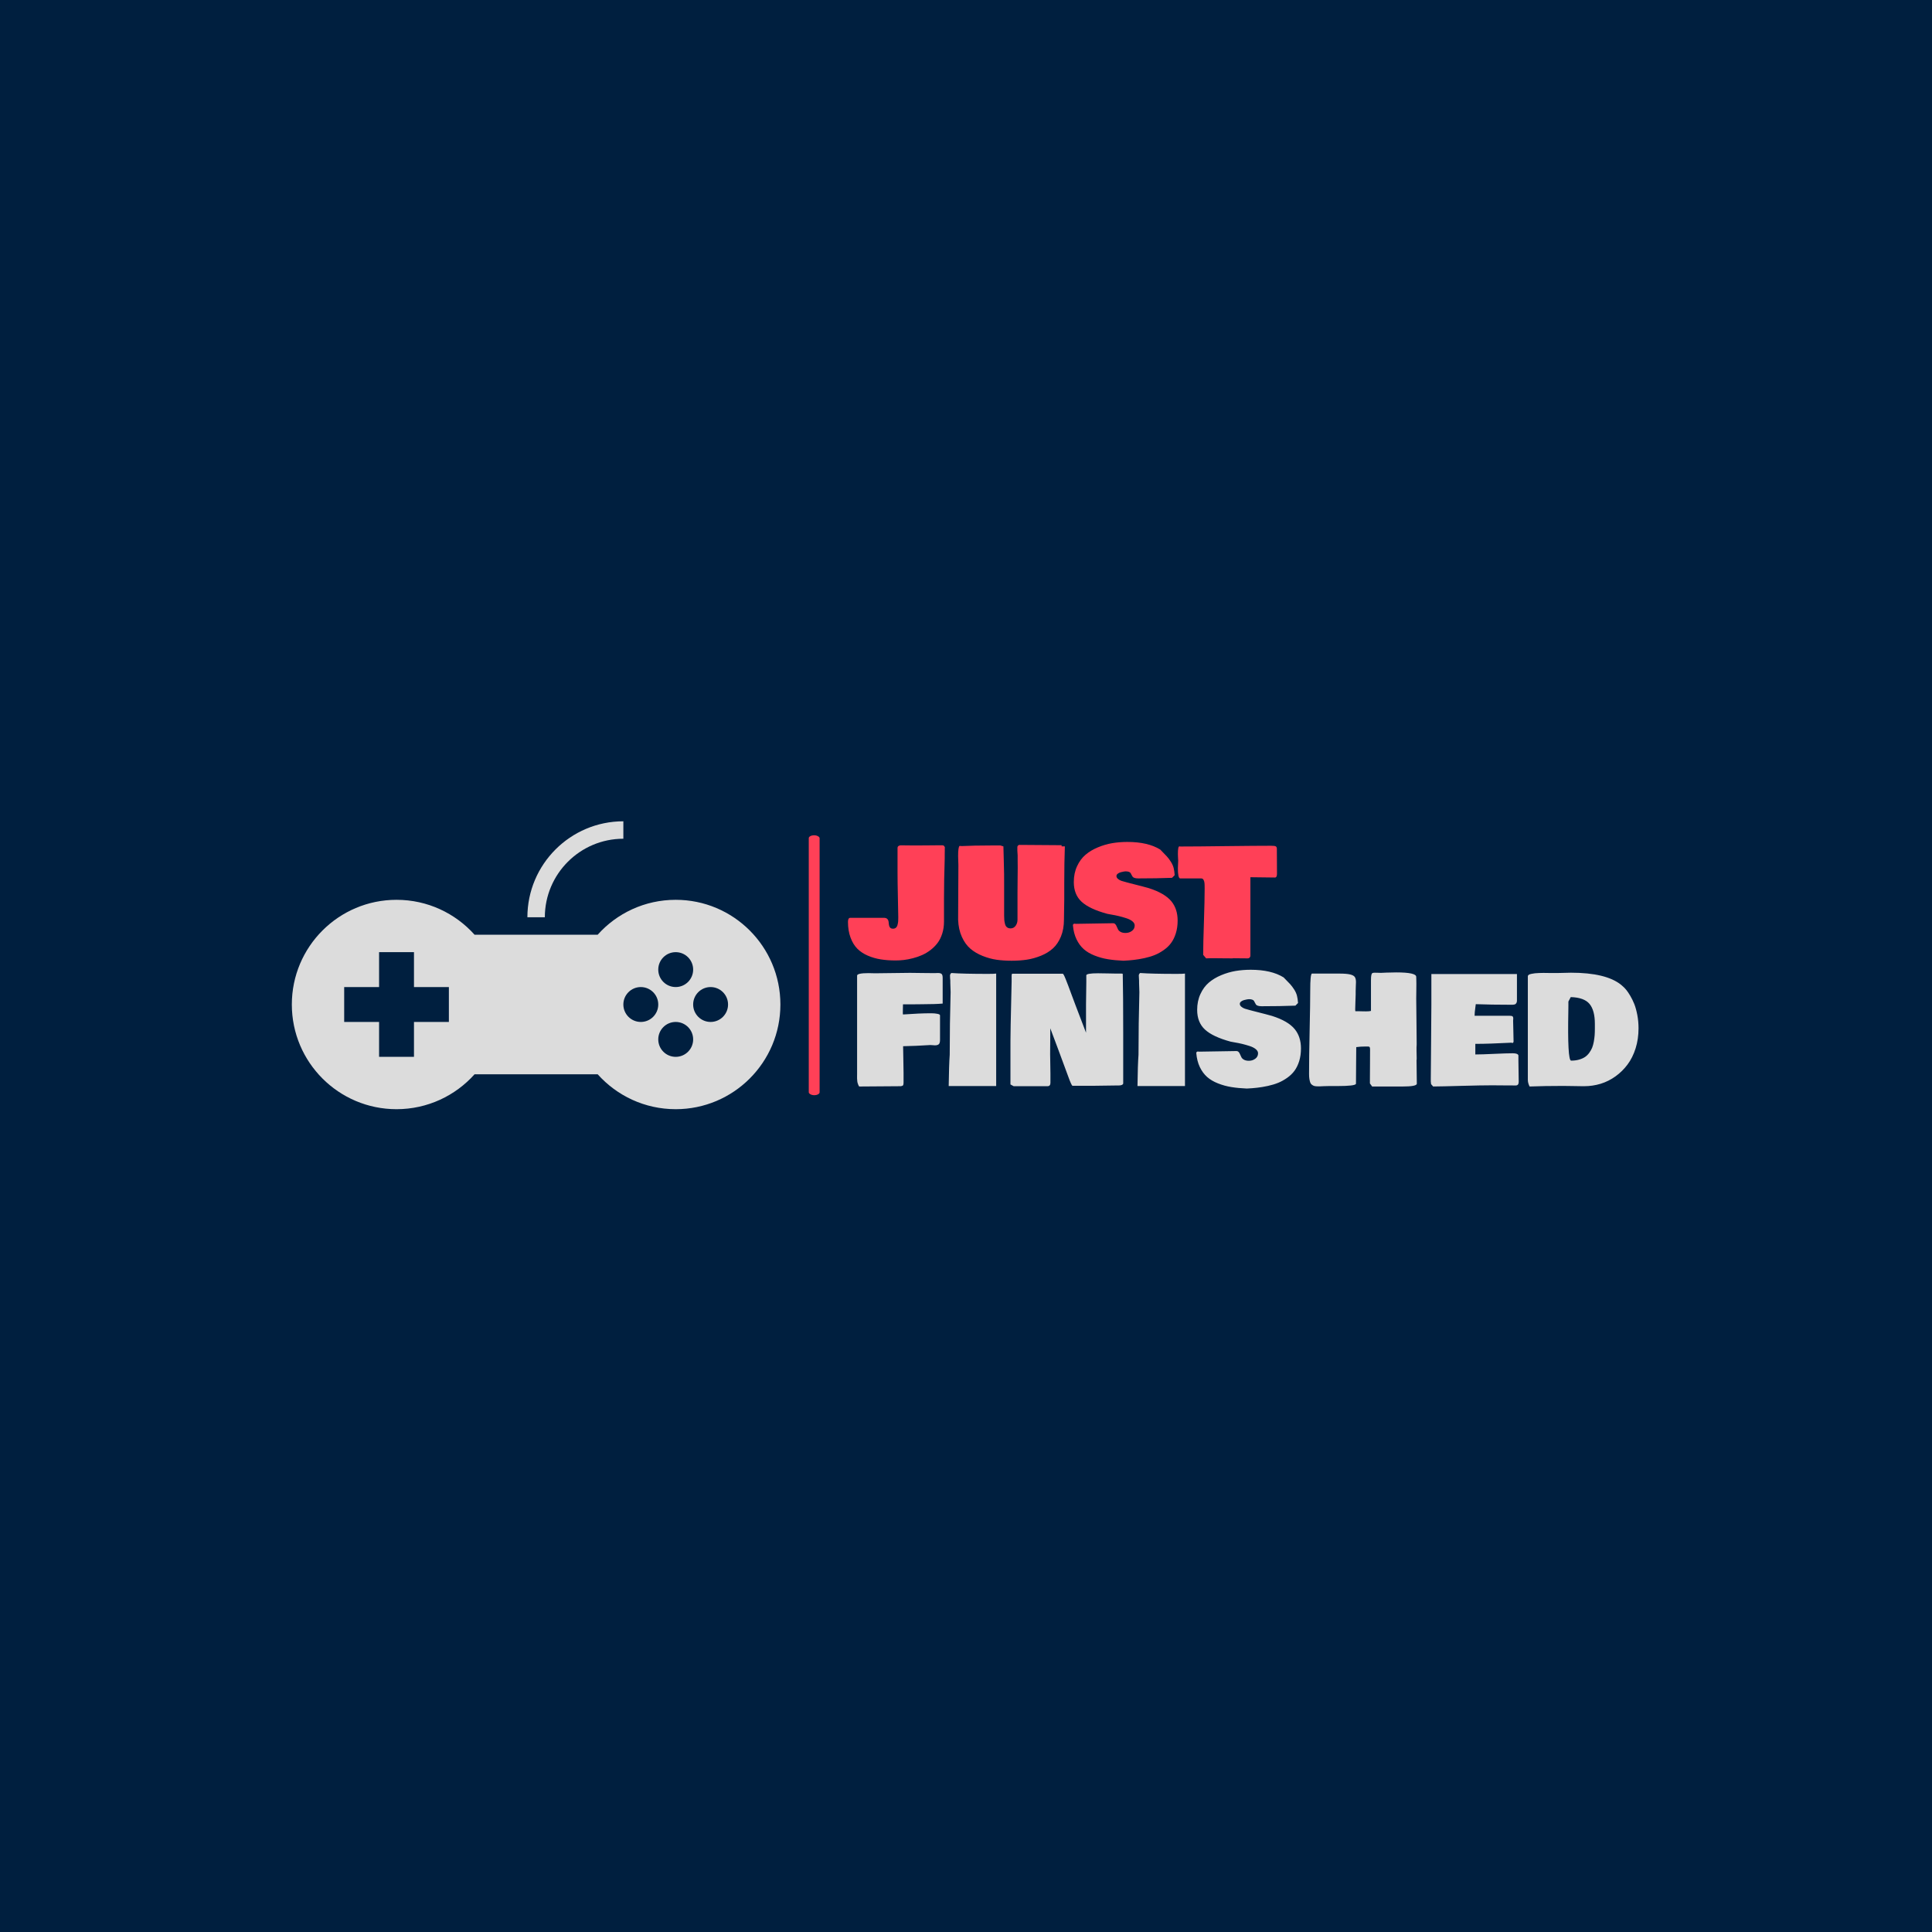 <svg xmlns="http://www.w3.org/2000/svg" version="1.1" xmlns:xlink="http://www.w3.org/1999/xlink" xmlns:svgjs="http://svgjs.dev/svgjs" width="1000" height="1000" viewBox="0 0 1000 1000"><rect width="1000" height="1000" fill="#001f3f"></rect><g transform="matrix(0.7,0,0,0.7,149.576,424.707)"><svg viewBox="0 0 396 85" data-background-color="#001f3f" preserveAspectRatio="xMidYMid meet" height="214" width="1000" xmlns="http://www.w3.org/2000/svg" xmlns:xlink="http://www.w3.org/1999/xlink"><g id="tight-bounds" transform="matrix(1,0,0,1,0.24,0.223)"><svg viewBox="0 0 395.52 84.554" height="84.554" width="395.52"><g><svg viewBox="0 0 673.761 144.036" height="84.554" width="395.52"><g><rect width="5.422" height="130.038" x="258.625" y="6.999" fill="#ff4057" opacity="1" stroke-width="0" stroke="transparent" fill-opacity="1" class="rect-o-0" data-fill-palette-color="primary" rx="1%" id="o-0" data-palette-color="#ff4057"></rect></g><g transform="matrix(1,0,0,1,278.241,7.323)"><svg viewBox="0 0 395.52 129.391" height="129.391" width="395.52"><g id="textblocktransform"><svg viewBox="0 0 395.52 129.391" height="129.391" width="395.52" id="textblock"><g><svg viewBox="0 0 395.52 129.391" height="129.391" width="395.52"><g transform="matrix(1,0,0,1,0,0)"><svg width="395.52" viewBox="-0.59 -37.99 262.55 81.9" height="129.391" data-palette-color="#ff4057"><svg></svg><svg></svg><g class="wordmark-text-0" data-fill-palette-color="primary" id="text-0"><path xmlns="http://www.w3.org/2000/svg" d="M15.23 1.37v0c-1.807 0-3.453-0.12-4.94-0.36-1.487-0.233-2.92-0.647-4.3-1.24-1.373-0.593-2.533-1.363-3.48-2.31-0.94-0.947-1.69-2.177-2.25-3.69-0.567-1.513-0.85-3.26-0.85-5.24v0c0-0.88 0.263-1.32 0.79-1.32v0h11.13c0.5 0 0.873 0.12 1.12 0.36 0.247 0.247 0.393 0.55 0.44 0.91 0.047 0.353 0.09 0.71 0.13 1.07 0.047 0.36 0.17 0.66 0.37 0.9 0.207 0.247 0.53 0.37 0.97 0.37v0c0.407 0 0.733-0.11 0.98-0.33 0.253-0.22 0.433-0.55 0.54-0.99 0.107-0.44 0.173-0.823 0.2-1.15 0.02-0.32 0.03-0.733 0.03-1.24v0-0.2c-0.013-1.167-0.057-3.427-0.13-6.78-0.073-3.353-0.11-5.973-0.11-7.86v0-8.31c0-0.467 0.34-0.743 1.02-0.83v0c0.527 0 1.31 0.01 2.35 0.03 1.04 0.013 1.82 0.02 2.34 0.02v0c0.78 0 1.937-0.007 3.47-0.02 1.527-0.02 2.683-0.03 3.47-0.03v0h2.29c0.373 0 0.633 0.23 0.78 0.69v0c-0.033 0.293-0.043 0.69-0.03 1.19 0.007 0.507 0 0.907-0.02 1.2v0 1.22c-0.16 5-0.24 9.46-0.24 13.38v0 7.67c0 1.427-0.197 2.753-0.59 3.98-0.387 1.22-0.907 2.26-1.56 3.12-0.653 0.86-1.43 1.637-2.33 2.33-0.907 0.693-1.84 1.25-2.8 1.67-0.96 0.427-1.973 0.777-3.04 1.05-1.067 0.28-2.067 0.473-3 0.58-0.933 0.107-1.85 0.16-2.75 0.16zM35.99-12.16v0c0.06-8.007 0.09-13.98 0.09-17.92v0-0.29c0-0.113-0.013-0.517-0.04-1.21-0.033-0.693-0.05-1.283-0.05-1.77v0c0-1.953 0.16-3.06 0.48-3.32v0c0.087 0 0.21 0.007 0.37 0.02 0.16 0.02 0.283 0.03 0.37 0.03v0c2.733-0.133 5.907-0.2 9.52-0.2v0h3.32c0.127 0.02 0.3 0.073 0.52 0.16 0.22 0.093 0.373 0.14 0.46 0.14v0c0.013 0.793 0.05 2.167 0.11 4.12 0.053 1.953 0.093 3.647 0.12 5.08 0.02 1.433 0.023 2.84 0.01 4.22v0 9.53c0 0.6 0.017 1.087 0.05 1.46 0.033 0.373 0.11 0.813 0.23 1.32 0.12 0.507 0.34 0.883 0.66 1.13 0.32 0.253 0.723 0.38 1.21 0.38v0c0.68 0 1.233-0.287 1.66-0.86 0.42-0.58 0.63-1.253 0.63-2.02v0-8.93c-0.013-1.093 0-2.813 0.04-5.16 0.04-2.34 0.043-4.17 0.01-5.49v0-1.76c0-0.173-0.017-0.443-0.05-0.81-0.033-0.367-0.05-0.65-0.05-0.85v0-1.17c0.053-0.373 0.267-0.6 0.64-0.68v0c3.127 0 7.813 0.033 14.06 0.1v0 0.39h1.08c-0.133 3.467-0.2 7.503-0.2 12.11v0 5.46c0 0.733-0.017 1.857-0.05 3.37-0.033 1.513-0.05 2.637-0.05 3.37v0c0 2.12-0.333 3.993-1 5.62-0.667 1.627-1.547 2.937-2.64 3.93-1.087 0.993-2.403 1.807-3.95 2.44-1.547 0.633-3.11 1.073-4.69 1.32-1.58 0.24-3.28 0.36-5.1 0.36v0c-1.76 0-3.407-0.107-4.94-0.32-1.54-0.22-3.1-0.643-4.68-1.27-1.58-0.627-2.94-1.43-4.08-2.41-1.14-0.973-2.083-2.283-2.83-3.93-0.747-1.647-1.16-3.543-1.24-5.69zM90.92 1.46v0c-1.92-0.08-3.647-0.247-5.18-0.5-1.527-0.247-3.003-0.653-4.43-1.22-1.427-0.56-2.623-1.267-3.59-2.12-0.967-0.853-1.77-1.947-2.41-3.28-0.647-1.34-1.043-2.887-1.19-4.64v0c0-0.313 0.163-0.493 0.49-0.54v0c0.1 0.033 0.263 0.05 0.49 0.05v0c1.347 0 3.397-0.033 6.15-0.1 2.753-0.067 4.803-0.1 6.15-0.1v0c0.347 0 0.617 0.11 0.81 0.33 0.193 0.22 0.35 0.49 0.47 0.81 0.127 0.313 0.273 0.63 0.44 0.95 0.173 0.32 0.467 0.59 0.88 0.81 0.42 0.22 0.953 0.33 1.6 0.33v0c0.8 0 1.503-0.227 2.11-0.68 0.613-0.447 0.92-1.05 0.92-1.81v0c0-0.507-0.26-0.973-0.78-1.4-0.52-0.42-1.21-0.763-2.07-1.03-0.853-0.273-1.667-0.503-2.44-0.69-0.773-0.187-1.567-0.347-2.38-0.48-0.813-0.14-1.283-0.227-1.41-0.26v0c-3.96-1.073-6.807-2.41-8.54-4.01-1.733-1.593-2.6-3.773-2.6-6.54v0c0-1.953 0.36-3.707 1.08-5.26 0.713-1.553 1.65-2.823 2.81-3.81 1.153-0.987 2.52-1.807 4.1-2.46 1.58-0.66 3.173-1.127 4.78-1.4 1.613-0.267 3.283-0.4 5.01-0.4v0c4.573 0 8.22 0.847 10.94 2.54v0c0.987 0.993 1.713 1.747 2.18 2.26 0.467 0.513 0.913 1.11 1.34 1.79 0.433 0.687 0.737 1.36 0.91 2.02 0.167 0.66 0.283 1.47 0.35 2.43v0l-0.88 0.88c-3.333 0.127-7.077 0.19-11.23 0.19v0c-0.52 0-0.94-0.057-1.26-0.17-0.313-0.113-0.523-0.26-0.63-0.44-0.107-0.18-0.213-0.367-0.32-0.56-0.107-0.193-0.203-0.38-0.29-0.56-0.093-0.18-0.28-0.327-0.56-0.44-0.287-0.113-0.667-0.17-1.14-0.17v0c-0.127 0-0.333 0.023-0.62 0.07-0.287 0.047-0.62 0.123-1 0.23-0.387 0.107-0.717 0.27-0.99 0.49-0.28 0.22-0.42 0.477-0.42 0.77v0c0 0.36 0.183 0.687 0.55 0.98 0.367 0.293 0.753 0.503 1.16 0.63 0.407 0.133 0.913 0.277 1.52 0.43 0.6 0.153 0.973 0.253 1.12 0.3v0c3.547 0.9 5.663 1.453 6.35 1.66v0c3.56 1.127 6.083 2.6 7.57 4.42v0c1.367 1.693 2.05 3.817 2.05 6.37v0c0 1.547-0.2 2.957-0.6 4.23-0.4 1.267-0.927 2.34-1.58 3.22-0.647 0.88-1.46 1.66-2.44 2.34-0.973 0.687-1.96 1.233-2.96 1.64-1.007 0.407-2.143 0.75-3.41 1.03-1.267 0.273-2.433 0.47-3.5 0.59-1.067 0.127-2.227 0.22-3.48 0.28zM108.98-29.25v0c0-0.293 0.017-0.727 0.05-1.3 0.033-0.58 0.05-0.977 0.05-1.19v0c0-0.08-0.017-0.373-0.05-0.88-0.033-0.5-0.05-0.94-0.05-1.32v0c0-1.72 0.163-2.58 0.49-2.58v0c0.133 0 0.247 0.017 0.34 0.05v0c3.407 0 8.45-0.043 15.13-0.13 6.68-0.08 11.68-0.12 15-0.12v0c0.833 0 1.36 0.073 1.58 0.22 0.22 0.147 0.33 0.433 0.33 0.86v0 0.68c0 0.847 0.007 2.097 0.02 3.75 0.013 1.647 0.02 2.903 0.02 3.77v0c0 0.847-0.227 1.27-0.68 1.27v0c-0.913 0-2.273-0.017-4.08-0.05-1.807-0.033-3.163-0.05-4.07-0.05v0 26.17c-0.113 0.487-0.39 0.747-0.83 0.78v0c-0.573 0-1.403-0.007-2.49-0.02-1.093-0.02-1.923-0.03-2.49-0.03v0c-0.033 0-0.067 0.017-0.1 0.05v0c-0.72 0-1.727-0.007-3.02-0.02-1.293-0.02-2.257-0.03-2.89-0.03v0h-1.46c-0.327 0.033-0.8 0.05-1.42 0.05v0l-0.98-1.17c0-2.473 0.083-6.15 0.25-11.03 0.16-4.887 0.24-8.567 0.24-11.04v0c0-0.113-0.003-0.3-0.01-0.56-0.007-0.26-0.01-0.47-0.01-0.63 0-0.167-0.013-0.373-0.04-0.62-0.027-0.24-0.067-0.437-0.12-0.59-0.06-0.16-0.13-0.317-0.21-0.47-0.08-0.153-0.19-0.267-0.33-0.34-0.14-0.073-0.307-0.11-0.5-0.11v0h-6.98c-0.46-0.127-0.69-1.25-0.69-3.37z" fill="#ff4057" fill-rule="nonzero" stroke="none" stroke-width="1" stroke-linecap="butt" stroke-linejoin="miter" stroke-miterlimit="10" stroke-dasharray="" stroke-dashoffset="0" font-family="none" font-weight="none" font-size="none" text-anchor="none" style="mix-blend-mode: normal" data-fill-palette-color="primary" opacity="1"></path><path xmlns="http://www.w3.org/2000/svg" d="M2.44 39.03v0-32.62c0-0.553 1.27-0.83 3.81-0.83v0c0.28 0 0.673 0.01 1.18 0.03 0.513 0.013 0.87 0.02 1.07 0.02v0c1.28 0 3.197-0.023 5.75-0.07 2.547-0.047 4.47-0.07 5.77-0.07v0c0.893 0 2.223 0.017 3.99 0.05 1.767 0.027 3.14 0.04 4.12 0.04v0c0.127 0 0.32-0.007 0.58-0.02 0.26-0.013 0.457-0.02 0.59-0.02v0c0.587 0 0.993 0.11 1.22 0.33 0.227 0.22 0.34 0.647 0.34 1.28v0 8.54c-0.947 0.08-1.93 0.133-2.95 0.16-1.027 0.027-2.33 0.047-3.91 0.06-1.58 0.02-2.567 0.03-2.96 0.03v0h-3.36c0 0.307-0.01 0.753-0.03 1.34-0.013 0.587-0.02 1.033-0.02 1.34v0 0.34c0.033 0.067 0.05 0.183 0.05 0.35v0c3.693-0.267 6.817-0.4 9.37-0.4v0c0.767 0 1.447 0.06 2.04 0.18 0.593 0.113 0.89 0.283 0.89 0.51v0 8.15c0 0.72-0.137 1.2-0.41 1.44-0.28 0.247-0.713 0.37-1.3 0.37v0c-0.127 0-0.363-0.017-0.71-0.05-0.34-0.033-0.607-0.05-0.8-0.05v0c-3.307 0.213-6.32 0.343-9.04 0.39v0c0 0.993 0.027 2.49 0.08 4.49 0.047 2.007 0.07 3.507 0.07 4.5v0 3.02c0 0.473-0.05 0.787-0.15 0.94-0.093 0.16-0.337 0.27-0.73 0.33v0c-1.56 0-3.87 0.017-6.93 0.05-3.06 0.033-5.37 0.05-6.93 0.05v0c-0.133-0.193-0.243-0.403-0.33-0.63-0.093-0.233-0.163-0.437-0.21-0.61-0.053-0.18-0.09-0.43-0.11-0.75-0.027-0.313-0.043-0.54-0.05-0.68-0.007-0.14-0.007-0.407 0-0.8 0.007-0.387 0.01-0.63 0.01-0.73zM48.63 43.08h-15.77c0.067-4.733 0.18-8.2 0.34-10.4v0c0-6.833 0.1-13.767 0.3-20.8v0c-0.067-1.367-0.1-2.373-0.1-3.02v0-0.74c-0.067-0.713-0.1-1.297-0.1-1.75v0c0-0.313 0.147-0.59 0.44-0.83v0c2.667 0.193 6.737 0.29 12.21 0.29v0c1.3 0 2.193-0.033 2.68-0.1v0zM54.44 43.13l-1.07-0.58v-11.04c-0.033-4.033 0.097-11.73 0.39-23.09v0-2.01c0-0.353 0.067-0.563 0.2-0.63v0h16.79c0.167 0 0.497 0.62 0.99 1.86 0.5 1.233 1.103 2.823 1.81 4.77 0.707 1.947 1.207 3.283 1.5 4.01v0l3.42 8.94v-9.47c0-0.813 0.02-2.307 0.06-4.48 0.04-2.173 0.05-3.87 0.03-5.09v0c0-0.46 1.303-0.69 3.91-0.69v0c0.813 0 1.93 0.017 3.35 0.05 1.413 0.033 2.283 0.05 2.61 0.05v0h1.85c0.26 0 0.39 0.05 0.39 0.15v0c0.1 4.52 0.15 10.997 0.15 19.43v0 16.94c-0.113 0.427-0.633 0.64-1.56 0.64v0h-0.64c-0.847 0-2.09 0.017-3.73 0.05-1.647 0.033-2.893 0.05-3.74 0.05v0h-7.18c-0.227-0.08-0.697-1.107-1.41-3.08v0c-0.767-2.133-1.907-5.217-3.42-9.25-1.513-4.04-2.36-6.293-2.54-6.76v0c0 0.96-0.007 2.39-0.02 4.29-0.02 1.907-0.03 3.34-0.03 4.3v0c0 0.713 0.017 1.787 0.05 3.22 0.033 1.433 0.05 2.507 0.05 3.22v0 3.08c0 0.747-0.327 1.12-0.98 1.12v0zM90.67 5.93v-0.1zM111.33 43.08h-15.77c0.06-4.733 0.173-8.2 0.34-10.4v0c0-6.833 0.097-13.767 0.29-20.8v0c-0.067-1.367-0.1-2.373-0.1-3.02v0-0.74c-0.06-0.713-0.09-1.297-0.09-1.75v0c0-0.313 0.147-0.59 0.44-0.83v0c2.667 0.193 6.733 0.29 12.2 0.29v0c1.307 0 2.203-0.033 2.69-0.1v0zM131.88 43.91v0c-1.92-0.08-3.643-0.247-5.17-0.5-1.533-0.247-3.01-0.653-4.43-1.22-1.427-0.56-2.623-1.267-3.59-2.12-0.967-0.853-1.773-1.947-2.42-3.28-0.64-1.34-1.033-2.887-1.18-4.64v0c0-0.313 0.163-0.493 0.49-0.54v0c0.093 0.033 0.253 0.05 0.48 0.05v0c1.353 0 3.407-0.033 6.16-0.1 2.747-0.067 4.797-0.1 6.15-0.1v0c0.34 0 0.607 0.11 0.8 0.33 0.2 0.22 0.36 0.49 0.48 0.81 0.12 0.313 0.267 0.63 0.44 0.95 0.173 0.32 0.467 0.59 0.88 0.81 0.413 0.22 0.947 0.33 1.6 0.33v0c0.793 0 1.497-0.227 2.11-0.68 0.613-0.447 0.92-1.05 0.92-1.81v0c0-0.507-0.263-0.973-0.79-1.4-0.52-0.42-1.207-0.763-2.06-1.03-0.853-0.273-1.667-0.503-2.44-0.69-0.773-0.187-1.567-0.347-2.38-0.48-0.813-0.14-1.287-0.227-1.42-0.26v0c-3.953-1.073-6.797-2.41-8.53-4.01-1.733-1.593-2.6-3.773-2.6-6.54v0c0-1.953 0.36-3.707 1.08-5.26 0.713-1.553 1.647-2.823 2.8-3.81 1.16-0.987 2.527-1.807 4.1-2.46 1.58-0.66 3.177-1.127 4.79-1.4 1.613-0.267 3.28-0.4 5-0.4v0c4.573 0 8.22 0.847 10.94 2.54v0c0.993 0.993 1.723 1.747 2.19 2.26 0.46 0.513 0.907 1.11 1.34 1.79 0.433 0.687 0.733 1.36 0.9 2.02 0.173 0.66 0.293 1.47 0.36 2.43v0l-0.88 0.88c-3.34 0.127-7.083 0.19-11.23 0.19v0c-0.52 0-0.94-0.057-1.26-0.17-0.32-0.113-0.53-0.26-0.63-0.44-0.107-0.18-0.213-0.367-0.32-0.56-0.107-0.193-0.203-0.38-0.29-0.56-0.093-0.18-0.283-0.327-0.57-0.44-0.28-0.113-0.657-0.17-1.13-0.17v0c-0.133 0-0.34 0.023-0.62 0.07-0.287 0.047-0.623 0.123-1.01 0.23-0.38 0.107-0.707 0.27-0.98 0.49-0.28 0.22-0.42 0.477-0.42 0.77v0c0 0.36 0.183 0.687 0.55 0.98 0.367 0.293 0.753 0.503 1.16 0.63 0.407 0.133 0.91 0.277 1.51 0.43 0.607 0.153 0.983 0.253 1.13 0.3v0c3.547 0.9 5.66 1.453 6.34 1.66v0c3.567 1.127 6.09 2.6 7.57 4.42v0c1.367 1.693 2.05 3.817 2.05 6.37v0c0 1.547-0.197 2.957-0.59 4.23-0.4 1.267-0.927 2.34-1.58 3.22-0.653 0.88-1.467 1.66-2.44 2.34-0.98 0.687-1.97 1.233-2.97 1.64-1 0.407-2.133 0.75-3.4 1.03-1.273 0.273-2.443 0.47-3.51 0.59-1.067 0.127-2.227 0.22-3.48 0.28zM162.01 43.08h-2.88c-0.453 0-0.983 0.013-1.59 0.04-0.6 0.027-1.063 0.047-1.39 0.06-0.327 0.02-0.697 0.017-1.11-0.01-0.413-0.027-0.727-0.083-0.94-0.17-0.213-0.087-0.437-0.22-0.67-0.4-0.233-0.18-0.403-0.427-0.51-0.74-0.107-0.307-0.197-0.687-0.27-1.14-0.073-0.46-0.11-1.007-0.11-1.64v0c0-3.513 0.063-8.31 0.19-14.39 0.133-6.08 0.2-10.543 0.2-13.39v0c0-3.52 0.18-5.377 0.54-5.57v0h9.08c1.613 0 2.813 0.093 3.6 0.28 0.787 0.187 1.31 0.467 1.57 0.84 0.267 0.38 0.4 0.95 0.4 1.71v0c0 0.233-0.017 0.677-0.05 1.33-0.033 0.66-0.05 1.21-0.05 1.65v0 1.12c0 0.527-0.027 1.31-0.08 2.35-0.047 1.04-0.07 1.82-0.07 2.34v0 0.49c0.033 0.1 0.05 0.23 0.05 0.39v0h0.98c0.273 0 0.697 0.01 1.27 0.03 0.567 0.013 0.99 0.02 1.27 0.02v0c0.747 0 1.3-0.05 1.66-0.15v0-10.15c0-0.813 0.04-1.397 0.12-1.75 0.08-0.347 0.193-0.567 0.34-0.66 0.147-0.087 0.417-0.13 0.81-0.13v0c0.207 0 0.547 0.007 1.02 0.02 0.473 0.02 0.817 0.03 1.03 0.03v0l1.8-0.08c1.22-0.047 2.31-0.07 3.27-0.07v0c4.427 0 6.64 0.49 6.64 1.47v0c0 0.26 0.01 0.633 0.03 1.12 0.013 0.487 0.02 0.86 0.02 1.12v0c0 0.573-0.007 1.403-0.02 2.49-0.02 1.093-0.03 1.923-0.03 2.49v0c0 1.693 0.027 4.217 0.08 7.57 0.047 3.353 0.07 5.877 0.07 7.57v0c0 0.147-0.007 0.33-0.02 0.55-0.02 0.22-0.03 0.363-0.03 0.43v0 1.17c0 1.04 0.017 1.82 0.05 2.34v0 0.54c-0.033 0.067-0.05 0.163-0.05 0.29v0c0 0.86 0.017 2.17 0.05 3.93 0.033 1.76 0.05 3.07 0.05 3.93v0c-0.113 0.587-1.677 0.88-4.69 0.88v0h-10.15l-0.74-1.02v-1.62c0-1.087 0.01-2.697 0.03-4.83 0.013-2.133 0.02-3.743 0.02-4.83v0c0-0.373-0.043-0.63-0.13-0.77-0.093-0.14-0.277-0.21-0.55-0.21v0h-0.88c-1.107 0-2.117 0.067-3.03 0.2v0c0 1.347-0.017 3.377-0.05 6.09-0.027 2.707-0.04 4.743-0.04 6.11v0c-0.2 0.487-2.237 0.73-6.11 0.73zM192.97 41.57v0-0.93c0-2.78 0.033-6.89 0.1-12.33 0.06-5.433 0.09-9.54 0.09-12.32v0-10.11h28.42v8.01c0 0.047 0 0.167 0 0.36 0 0.193 0 0.323 0 0.39 0 0.067-0.007 0.187-0.02 0.36-0.02 0.167-0.05 0.283-0.09 0.35-0.04 0.067-0.097 0.16-0.17 0.28-0.073 0.12-0.16 0.207-0.26 0.26-0.093 0.047-0.223 0.09-0.39 0.13-0.16 0.04-0.337 0.06-0.53 0.06v0h-0.69c-4.213 0-8.053-0.063-11.52-0.19v0c-0.033 0.26-0.087 0.663-0.16 1.21-0.073 0.54-0.13 1.02-0.17 1.44-0.04 0.413-0.06 0.813-0.06 1.2v0h11.62c0.487 0 0.813 0.067 0.98 0.2 0.16 0.133 0.24 0.343 0.24 0.63v0c0 0.087-0.007 0.22-0.02 0.4-0.02 0.173-0.03 0.303-0.03 0.39v0c0 0.78 0.027 1.933 0.08 3.46 0.047 1.533 0.07 2.69 0.07 3.47v0c-0.047 0.327-0.177 0.49-0.39 0.49v0c-0.1 0-0.183-0.033-0.25-0.1v0c-5.14 0.26-8.947 0.39-11.42 0.39v0h-0.64v3.52c1.453 0 3.55-0.067 6.29-0.2 2.74-0.127 4.793-0.19 6.16-0.19v0c1.08 0 1.7 0.227 1.86 0.68v0 1.86c0 0.78 0.017 1.933 0.05 3.46 0.033 1.533 0.05 2.69 0.05 3.47v0c0 0.813-0.327 1.22-0.98 1.22v0c-0.847 0-2.147-0.007-3.9-0.02-1.76-0.02-3.097-0.03-4.01-0.03v0c-2.34 0-5.693 0.06-10.06 0.18-4.36 0.127-7.517 0.197-9.47 0.21v0l-0.68-0.78c-0.067-0.453-0.1-0.747-0.1-0.88zM225.2 41.08v-34.47c0-0.18 0.1-0.34 0.3-0.48 0.207-0.133 0.503-0.237 0.89-0.31 0.393-0.073 0.783-0.137 1.17-0.19 0.393-0.047 0.863-0.077 1.41-0.09 0.547-0.02 0.997-0.03 1.35-0.03 0.36 0 0.773 0.003 1.24 0.01 0.46 0.013 0.73 0.02 0.81 0.02v0h2.74c0.533 0 1.287-0.017 2.26-0.05 0.967-0.033 1.677-0.05 2.13-0.05v0c7.767 0 13.317 1.333 16.65 4v0l0.88 0.78c0.28 0.26 0.59 0.6 0.93 1.02 0.34 0.413 0.76 1.04 1.26 1.88 0.493 0.833 0.937 1.74 1.33 2.72 0.387 0.973 0.72 2.177 1 3.61 0.273 1.433 0.41 2.917 0.41 4.45v0c0 2.373-0.323 4.593-0.97 6.66-0.653 2.067-1.547 3.857-2.68 5.37-1.127 1.513-2.453 2.82-3.98 3.92-1.52 1.1-3.167 1.923-4.94 2.47-1.773 0.54-3.603 0.81-5.49 0.81v0h-0.78c-0.7 0-1.743-0.017-3.13-0.05-1.38-0.027-2.42-0.04-3.12-0.04v0c-4.087 0-7.783 0.063-11.09 0.19v0c-0.387-0.78-0.58-1.497-0.58-2.15zM239.55 34.64v0c0.98 0 1.86-0.11 2.64-0.33 0.78-0.22 1.44-0.51 1.98-0.87 0.533-0.36 1.003-0.817 1.41-1.37 0.407-0.553 0.73-1.12 0.97-1.7 0.233-0.587 0.42-1.26 0.56-2.02 0.133-0.753 0.227-1.47 0.28-2.15 0.047-0.673 0.07-1.427 0.07-2.26v0-1.51c0-2.993-0.593-5.203-1.78-6.63-1.187-1.42-3.263-2.173-6.23-2.26v0c-0.08 0.18-0.21 0.427-0.39 0.74-0.18 0.307-0.31 0.55-0.39 0.73v0 1.17c0 0.247-0.007 0.88-0.02 1.9v0c-0.213 10.907 0.087 16.427 0.9 16.56z" fill="#dcdcdc" fill-rule="nonzero" stroke="none" stroke-width="1" stroke-linecap="butt" stroke-linejoin="miter" stroke-miterlimit="10" stroke-dasharray="" stroke-dashoffset="0" font-family="none" font-weight="none" font-size="none" text-anchor="none" style="mix-blend-mode: normal" data-fill-palette-color="secondary" opacity="1"></path></g></svg></g></svg></g></svg></g></svg></g><g><svg viewBox="0 0 244.431 144.036" height="144.036" width="244.431"><g><svg xmlns:x="http://ns.adobe.com/Extensibility/1.0/" xmlns:i="http://ns.adobe.com/AdobeIllustrator/10.0/" xmlns:graph="http://ns.adobe.com/Graphs/1.0/" xmlns="http://www.w3.org/2000/svg" xmlns:xlink="http://www.w3.org/1999/xlink" version="1.1" x="0" y="0" viewBox="210.999 225.482 90.001 53.035" enable-background="new 206 206 100 100" xml:space="preserve" height="144.036" width="244.431" class="icon-icon-0" data-fill-palette-color="accent" id="icon-0"><g fill="#dcdcdc" data-fill-palette-color="accent"><path d="M281.714 239.946c-5.711 0-10.842 2.483-14.373 6.429h-22.682c-3.532-3.945-8.662-6.429-14.374-6.429-10.651 0-19.286 8.635-19.286 19.286s8.635 19.285 19.286 19.285c5.711 0 10.842-2.483 14.374-6.429h22.682c3.531 3.945 8.662 6.429 14.373 6.429 10.651 0 19.286-8.634 19.286-19.285S292.365 239.946 281.714 239.946zM239.929 262.446H233.5v6.429h-6.429v-6.429h-6.428v-6.428h6.428v-6.429h6.429v6.429h6.429V262.446zM281.714 249.589c1.775 0 3.215 1.439 3.215 3.214s-1.439 3.214-3.215 3.214c-1.774 0-3.214-1.439-3.214-3.214S279.939 249.589 281.714 249.589zM275.286 262.446c-1.775 0-3.215-1.438-3.215-3.214s1.439-3.214 3.215-3.214c1.774 0 3.214 1.439 3.214 3.214S277.061 262.446 275.286 262.446zM281.714 268.875c-1.774 0-3.214-1.439-3.214-3.214 0-1.775 1.439-3.215 3.214-3.215 1.775 0 3.215 1.439 3.215 3.215C284.929 267.436 283.489 268.875 281.714 268.875zM288.143 262.446c-1.774 0-3.214-1.438-3.214-3.214s1.439-3.214 3.214-3.214c1.775 0 3.215 1.439 3.215 3.214S289.918 262.446 288.143 262.446z" fill="#dcdcdc" data-fill-palette-color="accent"></path><path d="M272.071 228.696v-3.214c-9.748 0-17.678 7.931-17.678 17.679h3.214C257.607 235.185 264.096 228.696 272.071 228.696z" fill="#dcdcdc" data-fill-palette-color="accent"></path></g></svg></g></svg></g></svg></g><defs></defs></svg><rect width="395.52" height="84.554" fill="none" stroke="none" visibility="hidden"></rect></g></svg></g></svg>
